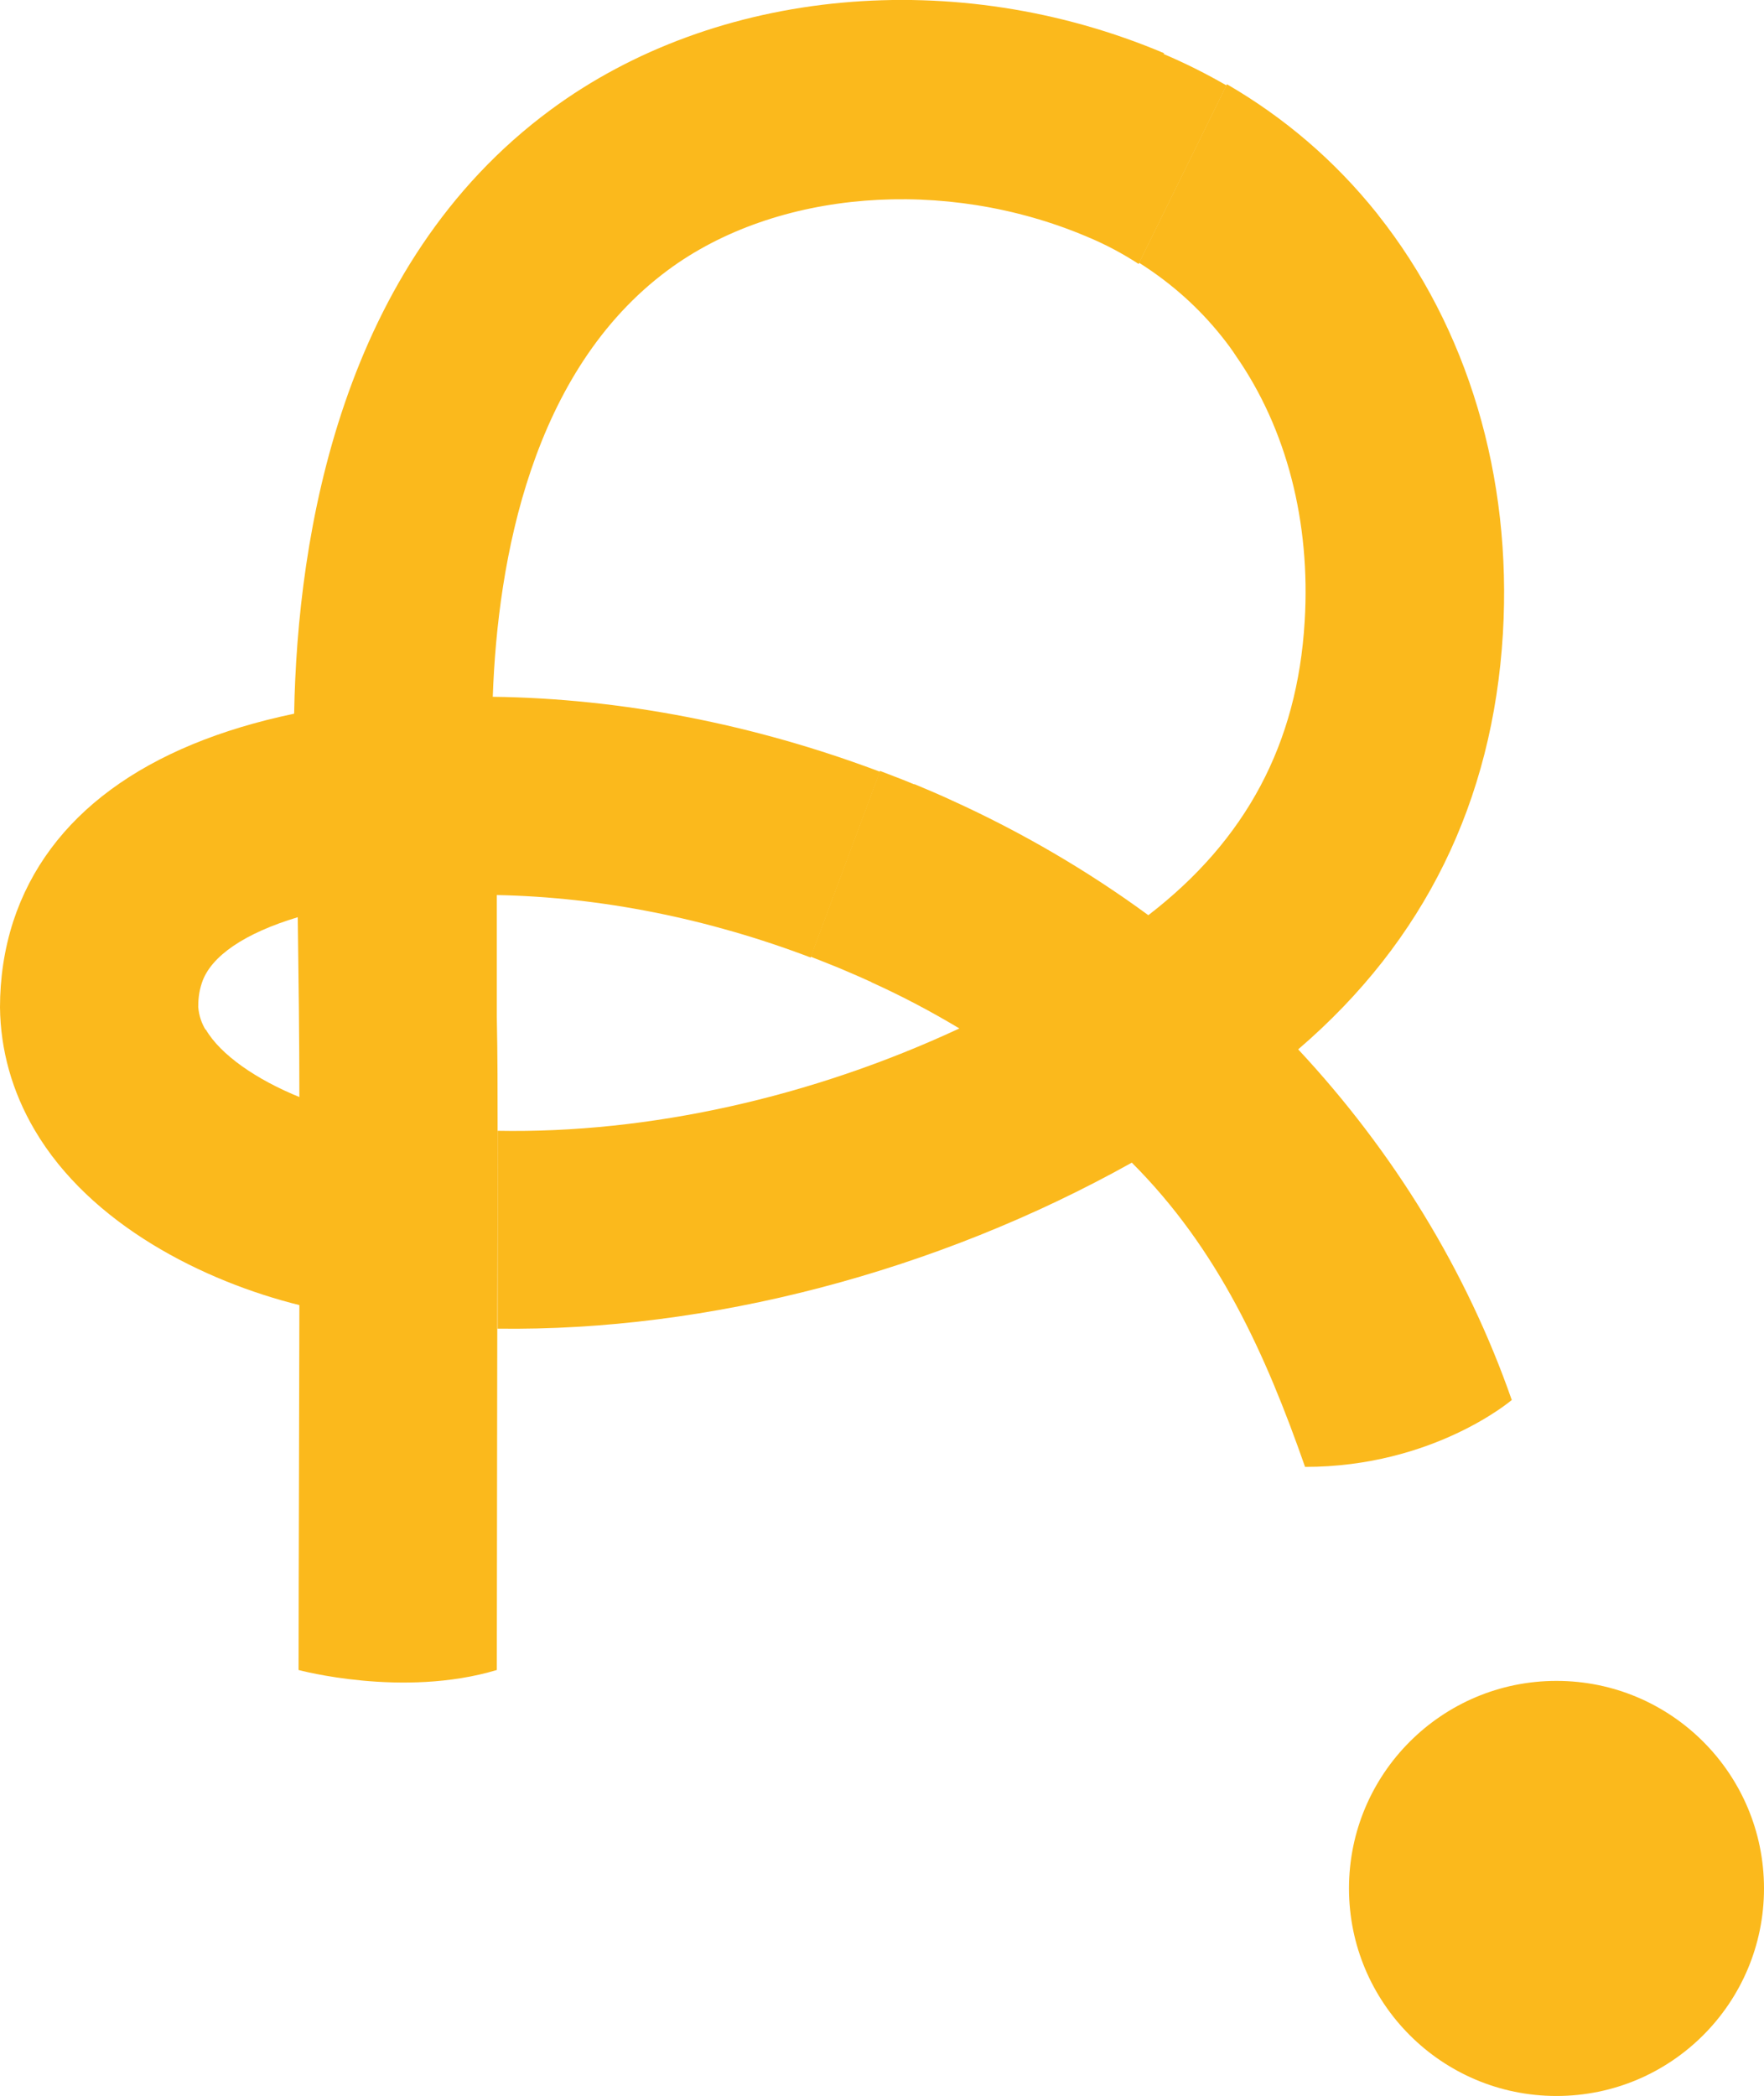 <?xml version="1.0" encoding="UTF-8"?>
<svg id="Capa_2" data-name="Capa 2" xmlns="http://www.w3.org/2000/svg" viewBox="0 0 43.78 52.01">
  <defs>
    <style>
      .cls-1 {
        fill: #fbb91c;
        stroke-width: 0px;
      }
    </style>
  </defs>
  <g id="Capa_2-2" data-name="Capa 2">
    <g>
      <g>
        <path class="cls-1" d="m5.1,25.55c-.09-.15-.16-.33-.18-.56H0c.01,1.06.3,2.1.86,3.05,1.38,2.35,4.2,3.76,6.59,4.35v-5.16c-1.09-.44-1.98-1.06-2.34-1.68Z"/>
        <path class="cls-1" d="m32.23,26.03c3.12-2.68,4.82-6.14,5.07-10.31.23-3.89-.87-7.58-3.1-10.39,0-.01-.02-.02-.03-.04-1.04-1.3-2.29-2.37-3.72-3.2l-2.18,4.43c.79.5,1.48,1.11,2.06,1.84.12.15.24.31.35.48,1.25,1.8,1.85,4.11,1.7,6.58-.18,3.03-1.45,5.42-3.88,7.29-1.5-1.1-3.14-2.06-4.88-2.85-.3-.14-.61-.27-.92-.4,0,0-.01,0-.02,0-.28-.12-.56-.22-.84-.33l-1.72,4.61c.23.09.46.18.68.27.26.11.52.22.78.34.02,0,.04.02.06.03.75.34,1.47.72,2.17,1.14-3.67,1.71-7.71,2.61-11.46,2.54v4.91c5.23.07,10.89-1.41,15.74-4.12,2.15,2.15,3.32,4.75,4.3,7.55,3.19,0,5.13-1.66,5.13-1.66-1.12-3.21-2.94-6.17-5.3-8.7Z"/>
        <circle class="cls-1" cx="38.63" cy="46.86" r="5.15"/>
      </g>
      <path class="cls-1" d="m28.89,1.32c-5.15-2.18-11.12-1.63-15.23,1.41-5.2,3.84-6.28,10.54-6.36,14.98-3.69.77-6.11,2.53-6.97,5.15C.1,23.57,0,24.29,0,25h4.92c0-.17.01-.37.09-.61.22-.67,1.08-1.24,2.38-1.63.02,1.49.04,2.99.04,4.48v5.16c0,1.14-.02,7.16-.02,9.04,0,0,2.59.7,4.92,0,0-1.88.02-13.38.02-13.38,0-.94,0-1.88-.02-2.82h0s0-3.03,0-3.03c2.58.05,5.24.58,7.79,1.55l1.72-4.61c-3.13-1.18-6.42-1.82-9.61-1.86.12-3.41.97-8.09,4.35-10.59,2.69-1.99,6.87-2.32,10.39-.83.46.19.89.42,1.29.68l2.18-4.43c-.5-.29-1.02-.55-1.56-.78Z"/>
    </g>
  </g>
</svg>